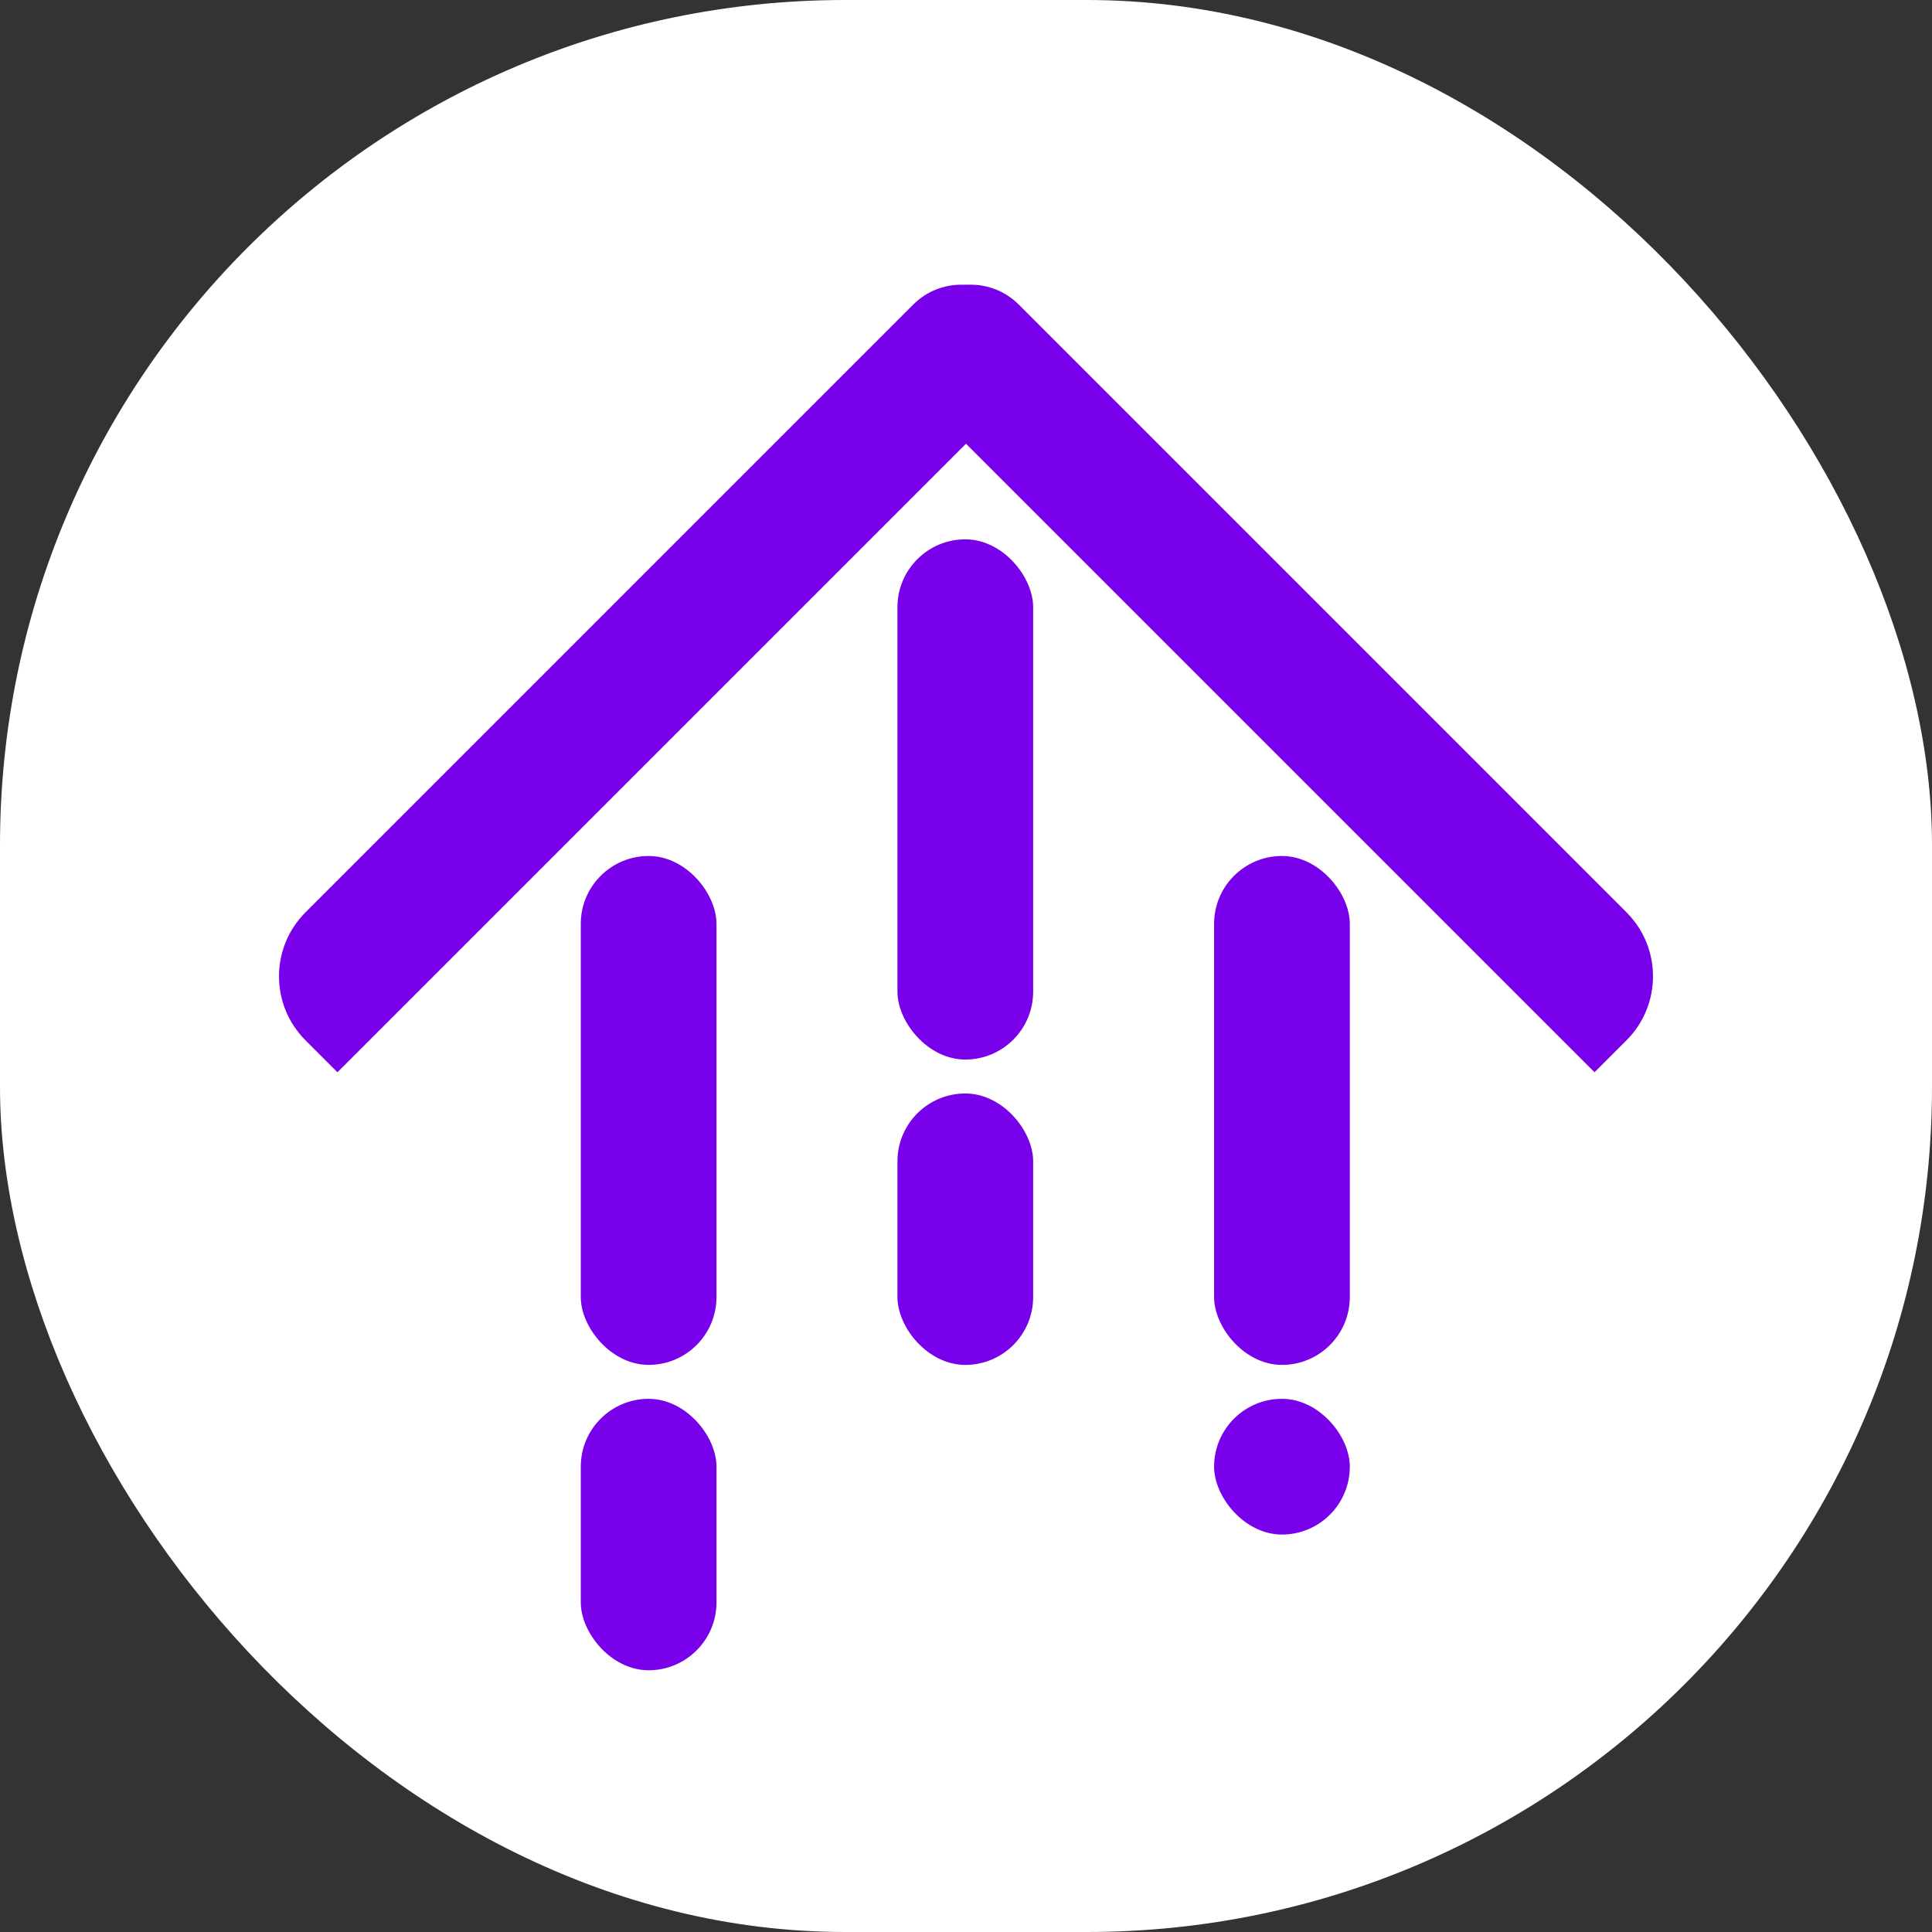 <svg width="128" height="128" viewBox="0 0 128 128" fill="none" xmlns="http://www.w3.org/2000/svg">
    <rect x="0" y="0" width="128" height="128" fill="#333333" stroke="none"/>
    <rect width="128" height="128" rx="56" fill="white" />
    <path d="M61.138 26.537C59.382 24.781 59.382 21.934 61.138 20.179V20.179C62.894 18.423 65.74 18.423 67.496 20.179L107.757 60.441C110.101 62.784 110.101 66.583 107.757 68.926L105.642 71.041L61.138 26.537Z" fill="#7900EA" />
    <path d="M60.504 20.179C62.26 18.423 65.106 18.423 66.862 20.179V20.179C68.618 21.934 68.618 24.781 66.862 26.537L22.358 71.041L20.243 68.926C17.899 66.583 17.899 62.784 20.243 60.441L60.504 20.179Z" fill="#7900EA" />
    <rect x="59.458" y="35.732" width="8.991" height="34.466" rx="4.496" fill="#7900EA" />
    <rect x="80.437" y="92.676" width="8.991" height="8.991" rx="4.496" fill="#7900EA" />
    <rect x="59.458" y="72.446" width="8.991" height="17.983" rx="4.496" fill="#7900EA" />
    <rect x="38.478" y="92.676" width="8.991" height="17.983" rx="4.496" fill="#7900EA" />
    <rect x="38.478" y="56.711" width="8.991" height="33.717" rx="4.496" fill="#7900EA" />
    <rect x="80.437" y="56.711" width="8.991" height="33.717" rx="4.496" fill="#7900EA" />
</svg>
